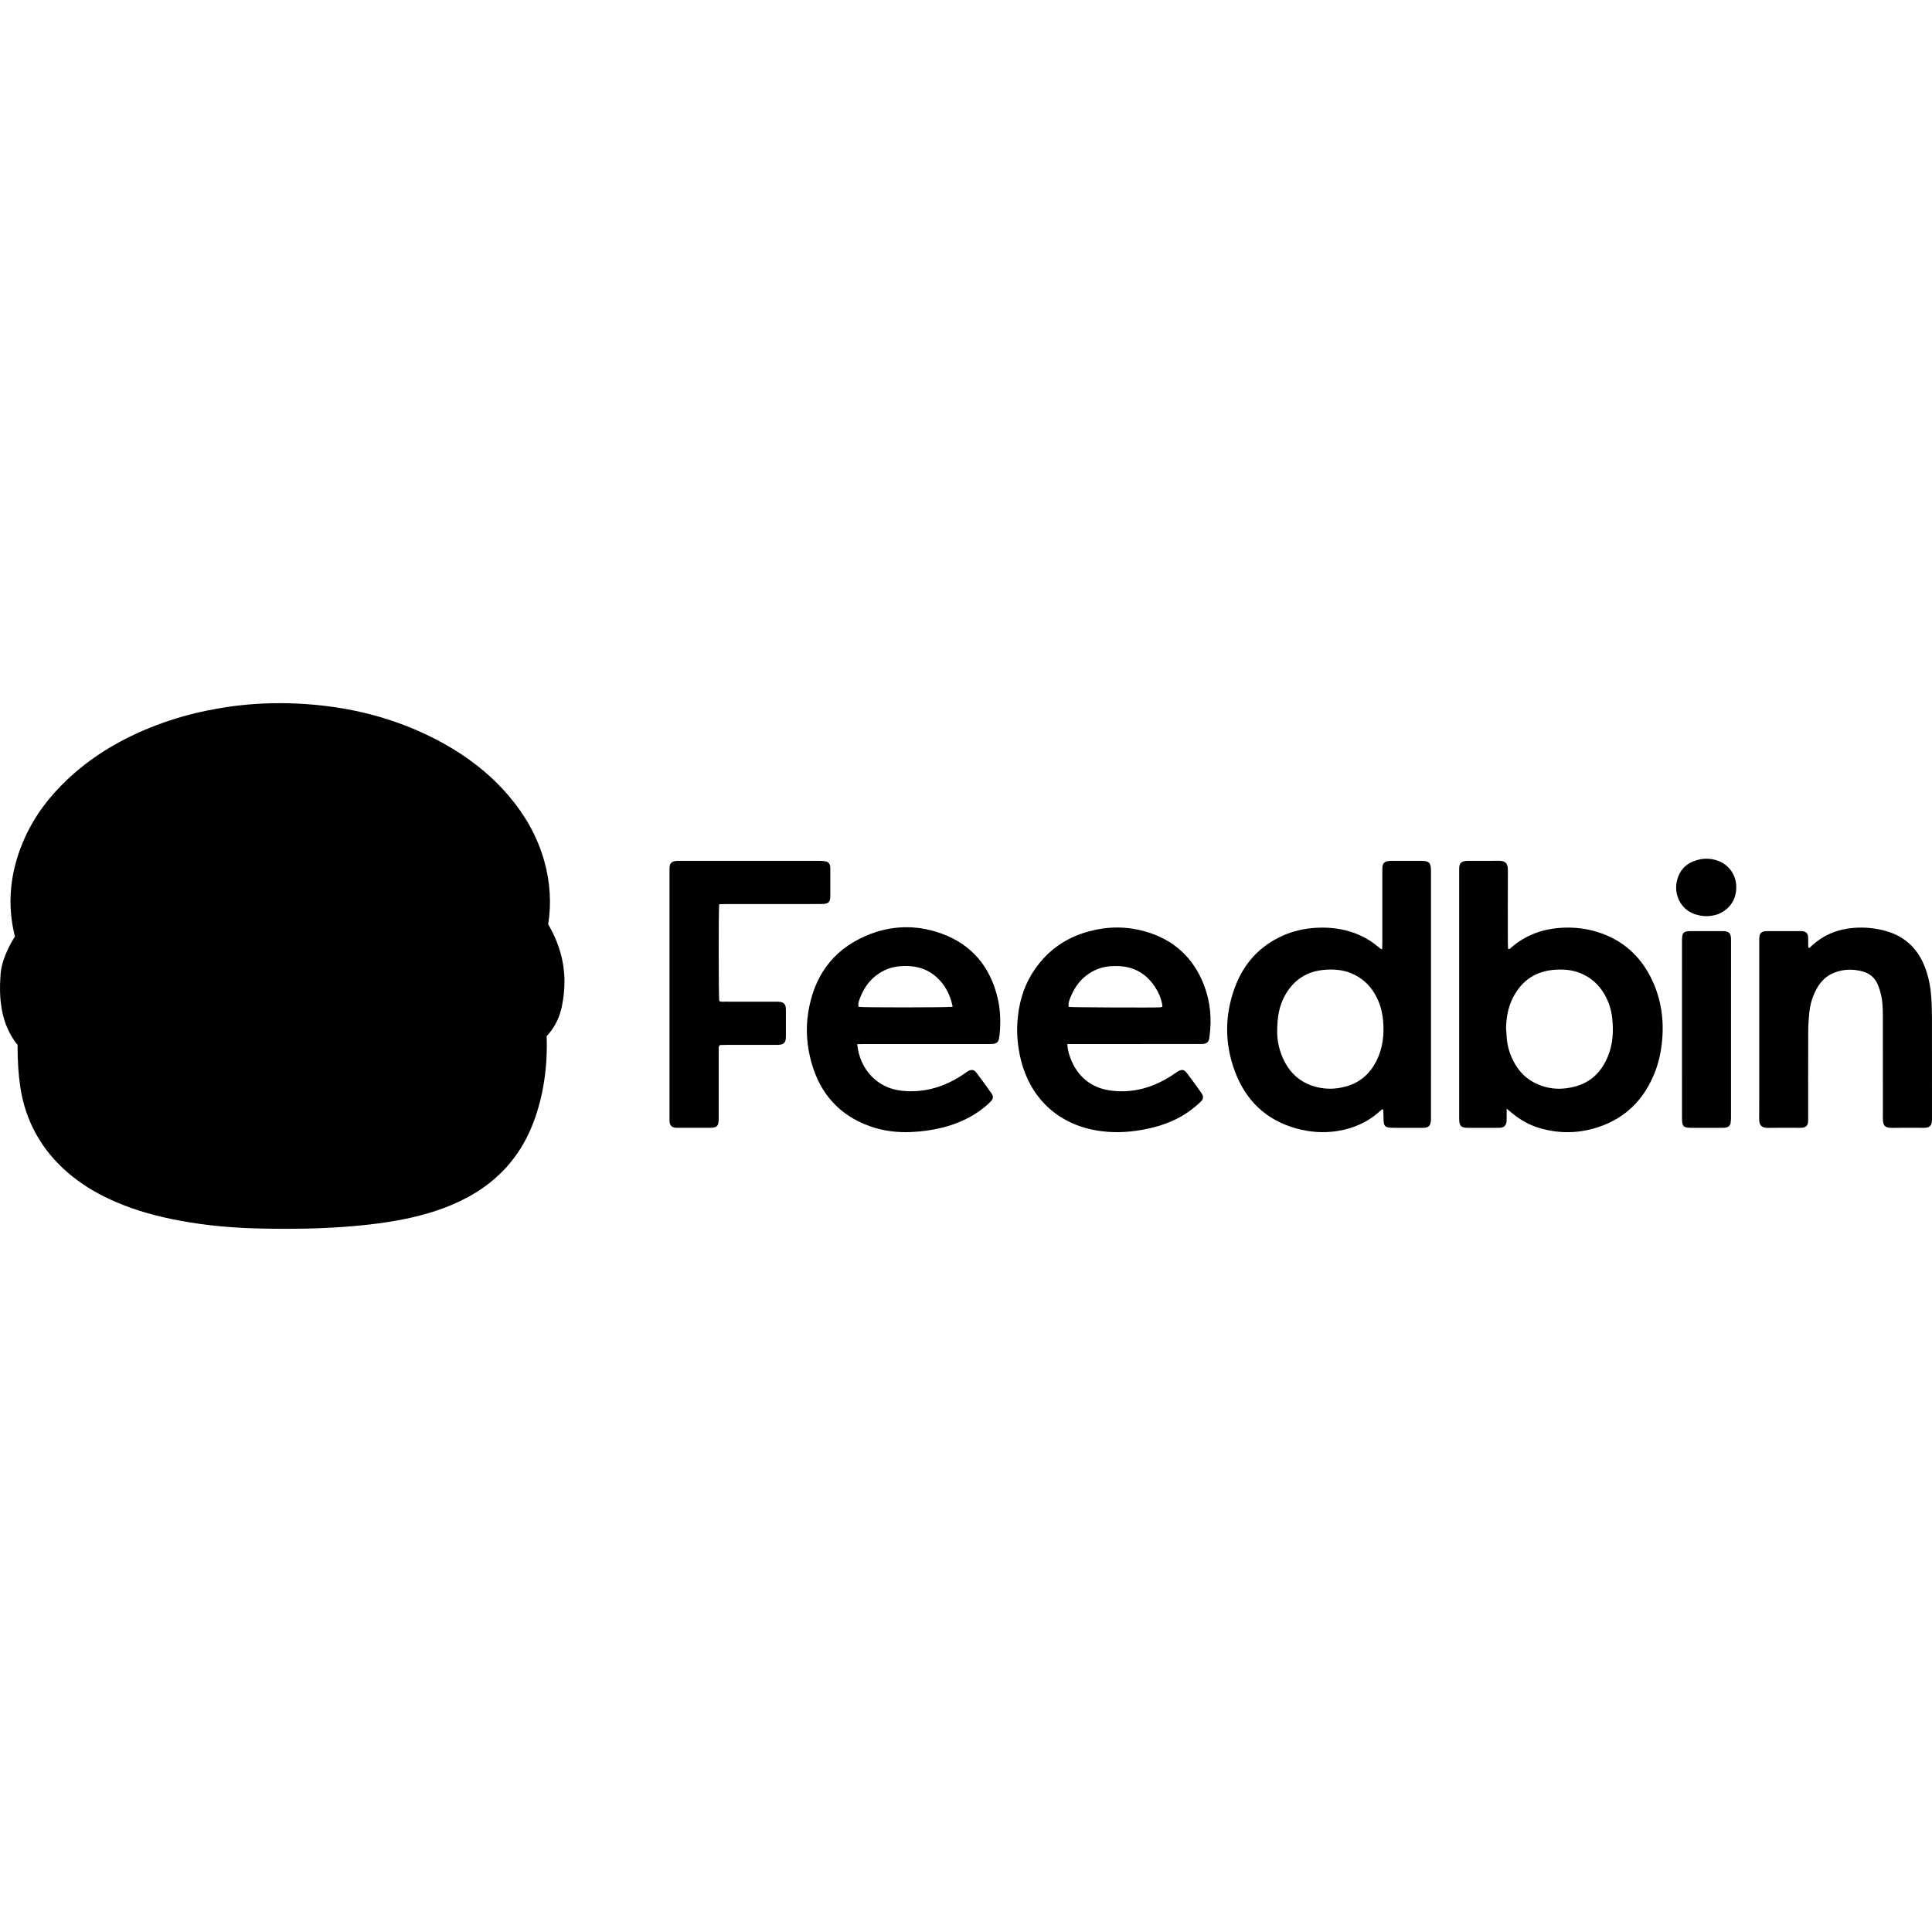 <svg version="1.1" xmlns="http://www.w3.org/2000/svg" xmlns:xlink="http://www.w3.org/1999/xlink" x="0px" y="0px" width="1024" height="1024" viewBox="0 0 6646.438 1808.406" enable-background="new 0 0 6646.438 1808.406" xml:space="preserve">
  <path id="logo_background" d="M1941.854,952.33c-0.512-32.421-5.264-64.387-14.122-95.011c-9.537-32.967-23.609-65.392-41.926-96.65 c11.562-71.547,6.978-144.915-13.69-218.44c-11.541-41.057-28.131-81.21-49.311-119.345 c-19.672-35.419-43.919-70.187-72.067-103.338c-31.684-37.315-67.901-72.117-107.644-103.438 c-36.9-29.08-78.065-56.116-122.353-80.358c-76.318-41.774-158.534-74.302-244.365-96.68 c-80.719-21.046-167.156-33.759-256.909-37.786C1000.472,0.432,981.268,0,962.389,0c-59.969,0-120.167,4.356-178.922,12.947 c-49.226,7.197-97.431,17.164-143.274,29.621c-47.951,13.031-94.886,29.212-139.502,48.094 c-50.894,21.539-98.682,46.347-142.038,73.735c-46.704,29.503-90.009,63.091-128.712,99.831 c-30.691,29.134-58.024,59.827-81.24,91.227c-25.369,34.312-46.777,70.74-63.63,108.273C34.264,576.882,22.98,690.81,51.395,802.857 c-13.528,21.175-24.311,41.972-32.686,62.988c-6.265,15.721-14.832,39.938-16.9,68.624c-3.352,46.483-1.35,74.447,0.446,91.438 c3.527,33.355,10.771,62.672,22.147,89.623c9.278,21.98,21.334,42.17,36,60.321c-0.038,55.804,2.98,101.921,9.485,144.999 c17.548,116.225,71.921,214.712,161.608,292.724c42.596,37.051,91.335,67.933,149.001,94.414 c61.356,28.177,128.956,49.795,206.661,66.092c91.77,19.246,187.74,29.994,293.393,32.86c36.408,0.987,70.274,1.467,103.535,1.467 c95.347,0,181.456-4.039,263.248-12.347c71.786-7.292,131.36-17.139,187.483-30.992c70.859-17.49,131.694-41.03,185.98-71.965 c94.394-53.789,163.459-130.731,205.276-228.689c22.346-52.347,37.618-107.851,46.687-169.684 c7.049-48.052,9.616-97.096,7.777-149.204c9.028-9.55,17.068-19.898,24.056-30.978c13.297-21.082,22.762-44.8,28.131-70.495 C1939.25,1012.819,1942.322,981.959,1941.854,952.33z"></path>
  <path id="logo_foreground" d="M1841.519,882.767c-9.519-32.904-24.211-63.411-42.839-92.013c-5.019-7.706-6.967-14.699-4.97-24.129 c14.215-67.133,10.532-133.702-7.988-199.588c-19.997-71.141-56.157-133.497-103.742-189.539 c-57.67-67.919-127.362-120.972-205.17-163.561c-144.174-78.916-299.675-116.421-462.965-123.748 c-73.351-3.291-146.507,0.178-219.324,10.825c-90.079,13.171-177.328,36.182-261.21,71.682 c-90.368,38.245-173.043,88.552-244.462,156.349c-52.215,49.566-95.568,105.782-125.177,171.723 c-44.799,99.771-54.933,202.215-21.193,307.444c2.806,8.75,0.969,14.945-4.178,21.984c-15.76,21.55-29.588,44.29-39.522,69.219 c-5.448,13.672-9.811,27.599-10.877,42.378c-1.823,25.289-2.482,50.613,0.187,75.853c4.82,45.579,19.235,87.007,53.508,119.497 c1.912,1.812,3.432,4.037,5.131,6.065c0,10.788,0.016,21.433-0.003,32.079c-0.08,44.657,1.805,89.103,8.496,133.419 c14.547,96.349,59.101,175.753,132.348,239.464c38.498,33.486,81.716,59.599,127.97,80.84c60.211,27.65,123.288,46.365,188,59.937 c91.58,19.206,184.374,28.487,277.715,31.018c118.642,3.217,237.235,1.552,355.504-10.462 c59.061-5.999,117.636-14.649,175.288-28.879c57.127-14.1,112.161-33.731,163.499-62.986 c76.69-43.701,133.218-105.512,167.911-186.781c20.239-47.41,33.079-96.953,40.553-147.905 c7.668-52.278,9.002-104.788,5.718-157.473c-0.369-5.917-0.05-11.877-0.05-17.788c2.937-2.42,5.384-4.666,8.055-6.603 c25.484-18.481,40.785-43.486,47.171-74.041C1855.005,978.714,1855.352,930.582,1841.519,882.767z M273.867,580.67 c15.423-42.429,38.733-80.259,67.65-114.756c40.234-47.999,88.394-86.664,141.548-119.316 c73.876-45.381,153.785-76.141,237.75-96.764c95.823-23.535,193.199-32.104,291.593-27.342 c125.71,6.083,246.702,32.789,360.861,87.046c35.042,16.654,67.728,37.215,97.231,62.528c23.562,20.216,42.46,44.094,55.294,72.539 c16.478,36.523,19.064,74.81,12.038,113.527c-15.228,83.918-58.692,150.389-127.298,200.746 c-32.412,23.79-67.708,42.405-104.55,58.172c-20.812,8.907-41.971,17.004-62.867,25.72c-7.361,3.07-14.59,6.571-21.522,10.505 c-3.959,2.247-7.641,5.372-10.657,8.798c-4.344,4.935-3.62,12.412,2.112,15.637c6.241,3.512,13.196,6.269,20.18,7.856 c23.675,5.38,47.793,4.368,71.702,2.586c65.971-4.916,130.798-16.558,194.256-35.383c50.825-15.077,98.652-36.471,141.532-68.104 c2.101-1.55,4.531-2.67,6.872-3.865c0.376-0.192,1.089,0.274,3.01,0.832c-1.404,3.592-2.525,7.189-4.163,10.534 c-16.054,32.79-38.637,60.526-65.915,84.585c-32.228,28.425-68.48,50.64-107.041,69.312 c-59.692,28.903-122.562,48.447-187.144,62.572c-73.692,16.117-148.341,25.041-223.671,29.451 c-74.688,4.372-149.28,3.915-223.814-1.368c-101.981-7.228-202.484-23.047-299.874-55.364 c-44.368-14.723-87.216-32.925-127.631-56.556c-28.293-16.544-54.72-35.628-78.267-58.519 c-36.726-35.705-62.921-77.555-72.806-128.322C249.839,684.348,255.259,631.864,273.867,580.67z M1670.033,1281.742 c-8.101,41.406-27.413,77.619-54.541,109.731c-25.214,29.846-55.533,53.561-89.028,73.404 c-49.683,29.433-103.323,49.099-158.883,63.855c-61.283,16.276-123.648,26.403-186.707,32.902 c-83.649,8.621-167.494,11.972-251.526,10.673c-70.68-1.093-141.17-5.56-211.156-15.835 c-73.337-10.767-145.27-27.245-214.044-55.647c-45.182-18.658-87.775-41.863-125.646-73.045 c-49.531-40.783-86.178-90.48-104.447-152.657c-6.983-23.767-11.09-47.992-10.655-72.847c0.067-3.835,0.752-7.66,1.215-12.106 c6.243,0,11.477-0.532,16.57,0.091c23.922,2.923,47.923,3.145,71.869,1.405c62.28-4.526,118.645,11.676,169.981,46.75 c30.914,21.121,59.273,45.329,86.364,71.028c21.268,20.174,42.006,40.908,62.869,61.506c24.355,24.045,51.325,44.453,82.109,59.635 c34.598,17.062,71.038,26.674,109.767,25.979c35.863-0.644,69.714-9.88,101.889-25.541c25.92-12.617,49.414-28.871,71.493-47.294 c7.668-6.399,15.33-12.846,23.393-18.726c39.874-29.078,84.492-37.586,132.713-30.067c27.076,4.222,53.037,12.712,79.27,20.262 c24.931,7.175,49.896,14.553,75.274,19.761c26.933,5.527,54.233,5.383,81.262-1.556c27.675-7.105,47.969-23.078,58.815-49.476 c6.295-15.322,10.566-31.488,15.514-47.346c4.161-13.334,7.463-26.955,12.058-40.131c12.111-34.733,36.079-56.777,72.07-65.367 c28.995-6.921,58.004-13.777,88.193-20.943c0.968,4.127,2.269,7.174,2.313,10.24 C1678.987,1201.06,1677.865,1241.711,1670.033,1281.742z"></path>
  <path d="M4754.837,846.604c0.25-8.047,0.625-14.539,0.628-21.031c0.04-81.269,0.021-162.538,0.036-243.807 c0.001-5.993-0.217-12.017,0.287-17.974c1.016-11.998,6.368-17.986,18.249-20.347c4.525-0.899,9.262-0.995,13.903-1.006 c33.992-0.079,67.985-0.189,101.976,0.002c26.485,0.149,32.59,6.49,32.909,33.322c0.111,9.325,0.021,18.652,0.021,27.978 c0,271.785,0.005,543.569-0.03,815.354c-0.001,7.311,0.258,14.726-0.819,21.91c-1.931,12.875-8.39,18.499-21.341,19.654 c-4.632,0.413-9.324,0.203-13.988,0.205c-29.327,0.014-58.653,0.019-87.979,0.006c-36.106-0.017-39.074-2.967-39.195-38.232 c-0.028-7.967-0.461-15.933-0.8-23.896c-0.016-0.381-0.924-0.723-2.549-1.912c-2.149,1.495-4.933,2.977-7.167,5.05 c-41.858,38.859-91.688,61.052-147.653,69.94c-48.109,7.64-95.742,4.109-142.536-8.988 c-103.222-28.891-172.573-95.666-209.9-194.566c-36.394-96.426-36.333-194.55-0.391-291.28 c30.077-80.943,84.25-141.18,163.827-176.927c36.188-16.256,74.413-24.861,114.015-27.194c34.112-2.009,67.803,0.272,101.191,8.308 c40.206,9.676,76.457,26.966,108.604,52.922c4.65,3.755,9.325,7.481,14.03,11.167 C4750.643,845.639,4751.414,845.645,4754.837,846.604z M4393.741,1130.314c-0.173,30.822,7.36,70.336,27.476,106.88 c20.781,37.751,51.123,64.76,91.991,78.667c39.561,13.462,79.97,13.83,119.984,2.004c46.643-13.786,80.11-43.782,101.864-86.944 c21.968-43.584,27.306-90.043,23.115-138.06c-2.879-32.98-11.881-64.083-28.619-92.759c-19.105-32.732-46.097-56.384-81.237-70.991 c-27.811-11.56-56.788-13.897-86.308-12.177c-63.634,3.707-111.128,33.439-141.911,89.312 C4400.63,1041.579,4393.819,1079.964,4393.741,1130.314z"></path>
  <path d="M5183.233,1395.071c0,14.258,0.08,23.548-0.033,32.836c-0.057,4.647,0.025,9.38-0.813,13.916 c-2.153,11.643-8.463,17.405-20.148,18.746c-3.953,0.454-7.986,0.287-11.982,0.289c-32.654,0.019-65.309,0.01-97.963,0.01 c-1.333,0-2.666,0.021-3.999-0.012c-21.945-0.553-28.016-6.723-28.466-28.99c-0.081-3.995-0.018-7.992-0.018-11.988 c0-278.406-0.001-556.811,0.006-835.217c0-6.659-0.268-13.345,0.218-19.973c0.949-12.948,6.652-19.234,19.457-21.485 c4.549-0.8,9.28-0.765,13.928-0.773c33.321-0.06,66.647,0.352,99.96-0.157c26.292-0.401,34.153,8.085,34.022,34.506 c-0.41,83.253-0.167,166.51-0.116,249.765c0.004,6.422,0.484,12.843,0.724,18.782c5.469,1.846,7.432-1.518,9.729-3.54 c51.161-45.019,111.537-66.156,178.934-69.286c40.306-1.872,79.866,2.643,118.395,14.579 c87.111,26.987,149.418,83.16,188.096,164.788c31.783,67.076,41.916,138.437,34.469,212.261 c-3.761,37.287-11.619,73.69-25.635,108.483c-33.104,82.175-88.385,143.807-171.258,177.541 c-71.232,28.995-144.688,33.748-219.292,13.07c-37.187-10.308-70.279-28.255-99.802-52.96 C5196.719,1406.139,5191.737,1402.083,5183.233,1395.071z M5181.051,1117.906c0.845,11.951,1.496,23.919,2.569,35.85 c3.169,35.191,14.793,67.533,34.244,96.904c16.507,24.926,38.221,44.36,65.325,57.276c44.74,21.319,91.397,23.483,138.339,10.107 c53.661-15.29,88.808-51.756,109.838-102.603c17.813-43.071,19.818-87.972,14.779-133.532 c-3.187-28.814-12.392-55.848-26.863-80.946c-19.275-33.428-46.724-57.529-82.642-72.219 c-26.571-10.867-54.184-13.262-82.354-11.946c-69.49,3.246-119.557,36.389-150.528,98.5 C5187.658,1047.587,5182.071,1082.193,5181.051,1117.906z"></path>
  <path d="M2948.944,1173.122c8.583,87.081,69.183,151.718,154.136,160.354c77.035,7.832,146.25-13.263,209.823-55.766 c5.536-3.702,10.771-7.889,16.481-11.288c12.116-7.212,21.544-6.051,29.853,4.981c17.628,23.405,34.835,47.139,51.706,71.096 c6.995,9.933,6.257,18.115-2.09,27.183c-6.735,7.317-14.318,13.951-22.062,20.226c-43.739,35.435-93.71,57.864-148.215,71.082 c-34.466,8.358-69.399,12.919-104.73,14.434c-48.41,2.075-96.027-3.828-141.614-20.143 c-104.308-37.33-169.995-111.189-200.149-216.993c-16.072-56.394-20.834-113.939-11.974-172.086 c18.846-123.689,82.095-215.44,198.391-265.672c83.986-36.277,171.208-39.413,257.572-8.954 c104.928,37.006,168.758,112.427,195.356,219.925c10.362,41.878,11.401,84.315,7.596,127.028 c-0.471,5.292-1.634,10.521-2.434,15.785c-1.64,10.781-8.536,16.375-18.735,17.753c-6.558,0.886-13.296,0.576-19.954,0.577 c-141.28,0.026-282.56,0.013-423.84,0.038C2966.15,1172.684,2958.237,1172.953,2948.944,1173.122z M3277.43,1044.435 c-8.28-41.497-26.153-76.131-57.278-103.364c-36.465-31.904-79.867-40.092-126.724-35.82c-27.156,2.476-51.79,11.941-73.879,27.522 c-26.19,18.474-44.688,43.296-57.236,72.706c-9.208,21.581-10.47,26.546-8.868,39.305 C2970.188,1047.208,3255.855,1047.302,3277.43,1044.435z"></path>
  <path d="M3671.839,1172.664c0.664,7.234,0.674,11.912,1.578,16.41c4.089,20.352,10.839,39.803,20.898,58.003 c28.219,51.06,72.311,78.984,129.431,85.972c73.073,8.939,139.932-9.936,201.786-48.51c8.47-5.282,16.463-11.326,24.9-16.665 c14.254-9.021,23.095-8.099,32.856,4.809c16.867,22.305,33.307,44.948,49.368,67.84c8.679,12.37,7.824,21.49-3.229,31.985 c-10.595,10.059-21.917,19.481-33.665,28.178c-43.566,32.254-92.913,51.578-145.519,62.958 c-53.1,11.487-106.75,15.816-160.851,8.874c-159.059-20.407-247.398-125.348-276.889-243.517 c-11.223-44.969-15.71-90.58-12.101-136.688c4.47-57.101,18.94-111.502,49.268-160.762 c46.106-74.886,111.806-123.71,196.784-146.588c63.804-17.177,127.671-17.788,191.408-0.032 c99.319,27.668,167.78,90.008,204.447,186.01c21.771,56.998,26.951,116.428,18.454,176.934c-0.278,1.978-0.413,3.984-0.815,5.936 c-2.432,11.789-8.046,17.173-20.229,18.499c-5.933,0.646-11.978,0.34-17.972,0.341c-141.253,0.014-282.506,0.011-423.759,0.011 C3690.073,1172.664,3682.156,1172.664,3671.839,1172.664z M3998.929,1044.483c-1.975-33.699-25.47-77.185-55.583-103.407 c-36.637-31.902-79.988-40.062-126.854-35.807c-27.17,2.467-51.787,12.042-73.921,27.629 c-25.082,17.664-43.048,41.285-55.614,69.173c-10.364,23.001-12.05,29.357-10.588,42.934c12.757,1.594,292.896,2.91,315.265,1.362 C3994.141,1046.194,3996.585,1045.11,3998.929,1044.483z"></path>
  <path d="M6223.843,842.625c4.109-3.728,7.5-6.834,10.922-9.906c41.238-37.018,90.01-56.065,144.893-59.846 c36.82-2.537,73.097,0.957,108.768,11.099c60.244,17.129,102.746,54.494,128.26,111.291c16.279,36.239,23.967,74.746,27.038,114.081 c1.915,24.533,2.505,49.22,2.562,73.84c0.256,112.552,0.122,225.105,0.089,337.657c-0.002,6.65,0.218,13.373-0.639,19.935 c-1.687,12.924-7.828,18.499-20.995,19.844c-3.962,0.405-7.987,0.241-11.984,0.243c-33.984,0.015-67.979-0.488-101.95,0.174 c-24.98,0.487-33.669-6.296-33.419-32.616c0.303-31.965,0.064-63.934,0.062-95.902c-0.004-80.585,0.106-161.169-0.072-241.754 c-0.062-27.958,0.401-56.058-5.418-83.58c-2.733-12.923-6.682-25.758-11.626-38.01c-9.569-23.71-27.542-39.294-51.959-46.052 c-32.908-9.107-65.923-8.574-98.083,3.973c-25.841,10.081-44.88,28.148-58.683,51.956c-15.267,26.334-24.081,54.885-27.214,84.96 c-2.273,21.817-3.682,43.823-3.77,65.751c-0.392,97.899-0.166,195.8-0.186,293.7c-0.001,5.991,0.205,12.021-0.384,17.963 c-1.072,10.811-6.846,16.953-17.442,18.795c-3.904,0.679-7.964,0.616-11.954,0.621c-35.983,0.042-71.978-0.519-107.946,0.213 c-24.449,0.497-30.984-10.844-30.832-31.245c0.497-66.595,0.182-133.196,0.182-199.795c-0.001-135.862-0.008-271.724,0.022-407.585 c0.001-6.652-0.258-13.386,0.65-19.937c1.479-10.661,7.77-16.366,18.461-17.772c3.289-0.432,6.645-0.477,9.971-0.48 c36.65-0.034,73.302,0.215,109.949-0.126c19.333-0.18,30.569,3.383,29.371,29.478c-0.395,8.61,0.218,17.267,0.45,25.9 C6220.948,839.936,6221.703,840.36,6223.843,842.625z"></path>
  <path d="M2474.127,691.75c-2.333,21.359-2.048,315.435,0.128,332.306c5.426,4.524,12.336,2.87,18.738,2.887 c50.641,0.132,101.282,0.074,151.923,0.077c8.662,0,17.325-0.039,25.987,0.032c3.992,0.033,8.025-0.024,11.967,0.501 c13.176,1.753,18.807,7.452,20.454,20.465c0.333,2.63,0.297,5.317,0.298,7.978c0.019,29.968,0.012,59.936,0.01,89.905 c0,1.332,0.03,2.666-0.039,3.995c-0.943,18.38-7.121,24.541-25.952,25.635c-4.65,0.27-9.326,0.101-13.99,0.102 c-55.305,0.005-110.611-0.012-165.917,0.023c-7.265,0.005-14.531,0.269-20.9,0.396c-6.386,6.627-4.199,13.63-4.217,19.979 c-0.171,59.27-0.101,118.541-0.103,177.811c0,19.313,0.168,38.628-0.055,57.938c-0.262,22.662-6.077,28.849-28.157,29.008 c-37.979,0.273-75.961,0.088-113.942,0.039c-3.318-0.004-6.707-0.073-9.941-0.721c-9.523-1.908-15.191-7.759-16.547-17.511 c-0.729-5.244-0.658-10.623-0.659-15.942c-0.028-283.033-0.028-566.066-0.005-849.098c0-5.321,0.005-10.673,0.53-15.958 c0.975-9.802,6.646-15.668,16.21-17.707c3.237-0.69,6.548-1.112,9.848-1.4c2.646-0.232,5.326-0.092,7.992-0.092 c161.252-0.002,322.504-0.025,483.756,0.081c6.59,0.004,13.302,0.653,19.739,2.026c8.755,1.867,13.56,8.026,14.614,16.855 c0.471,3.952,0.502,7.972,0.507,11.961c0.039,29.302,0.026,58.605,0.015,87.907c-0.001,2.663,0.054,5.34-0.18,7.987 c-1.26,14.183-6.799,19.93-21.367,21.385c-6.606,0.66-13.307,0.475-19.965,0.477c-105.28,0.025-210.561,0.005-315.841,0.045 C2491.182,691.124,2483.295,691.509,2474.127,691.75z"></path>
  <path d="M5786.38,1121.425c-0.003-99.25-0.02-198.5,0.028-297.751c0.003-7.314-0.068-14.695,0.836-21.927 c1.293-10.335,6.592-15.403,16.647-16.876c3.935-0.576,7.971-0.629,11.961-0.634c36.656-0.042,73.313-0.022,109.969-0.014 c1.999,0,4.005-0.041,5.996,0.103c15.1,1.092,21.375,7.053,22.954,22.225c0.48,4.619,0.253,9.316,0.253,13.978 c0.01,201.165,0.02,402.33-0.047,603.494c-0.002,6.622-0.288,13.328-1.356,19.845c-1.596,9.73-8.168,14.959-17.667,16.409 c-3.925,0.599-7.969,0.56-11.959,0.564c-35.324,0.04-70.647,0.129-105.971-0.008c-26.518-0.103-31.559-5.011-31.591-31.668 C5786.311,1326.586,5786.383,1224.006,5786.38,1121.425z"></path>
  <path d="M5973.13,633.585c-0.131,56.361-39.766,88.261-76.766,96.267c-23.746,5.138-46.324,3.109-68.545-4.942 c-44.754-16.215-70.072-64.831-58.948-113.307c8.458-36.861,31.512-60.414,67.715-71.337c20.206-6.096,40.432-6.788,60.991-1.871 C5943.207,549.307,5973.004,586.708,5973.13,633.585z"></path>
</svg>
